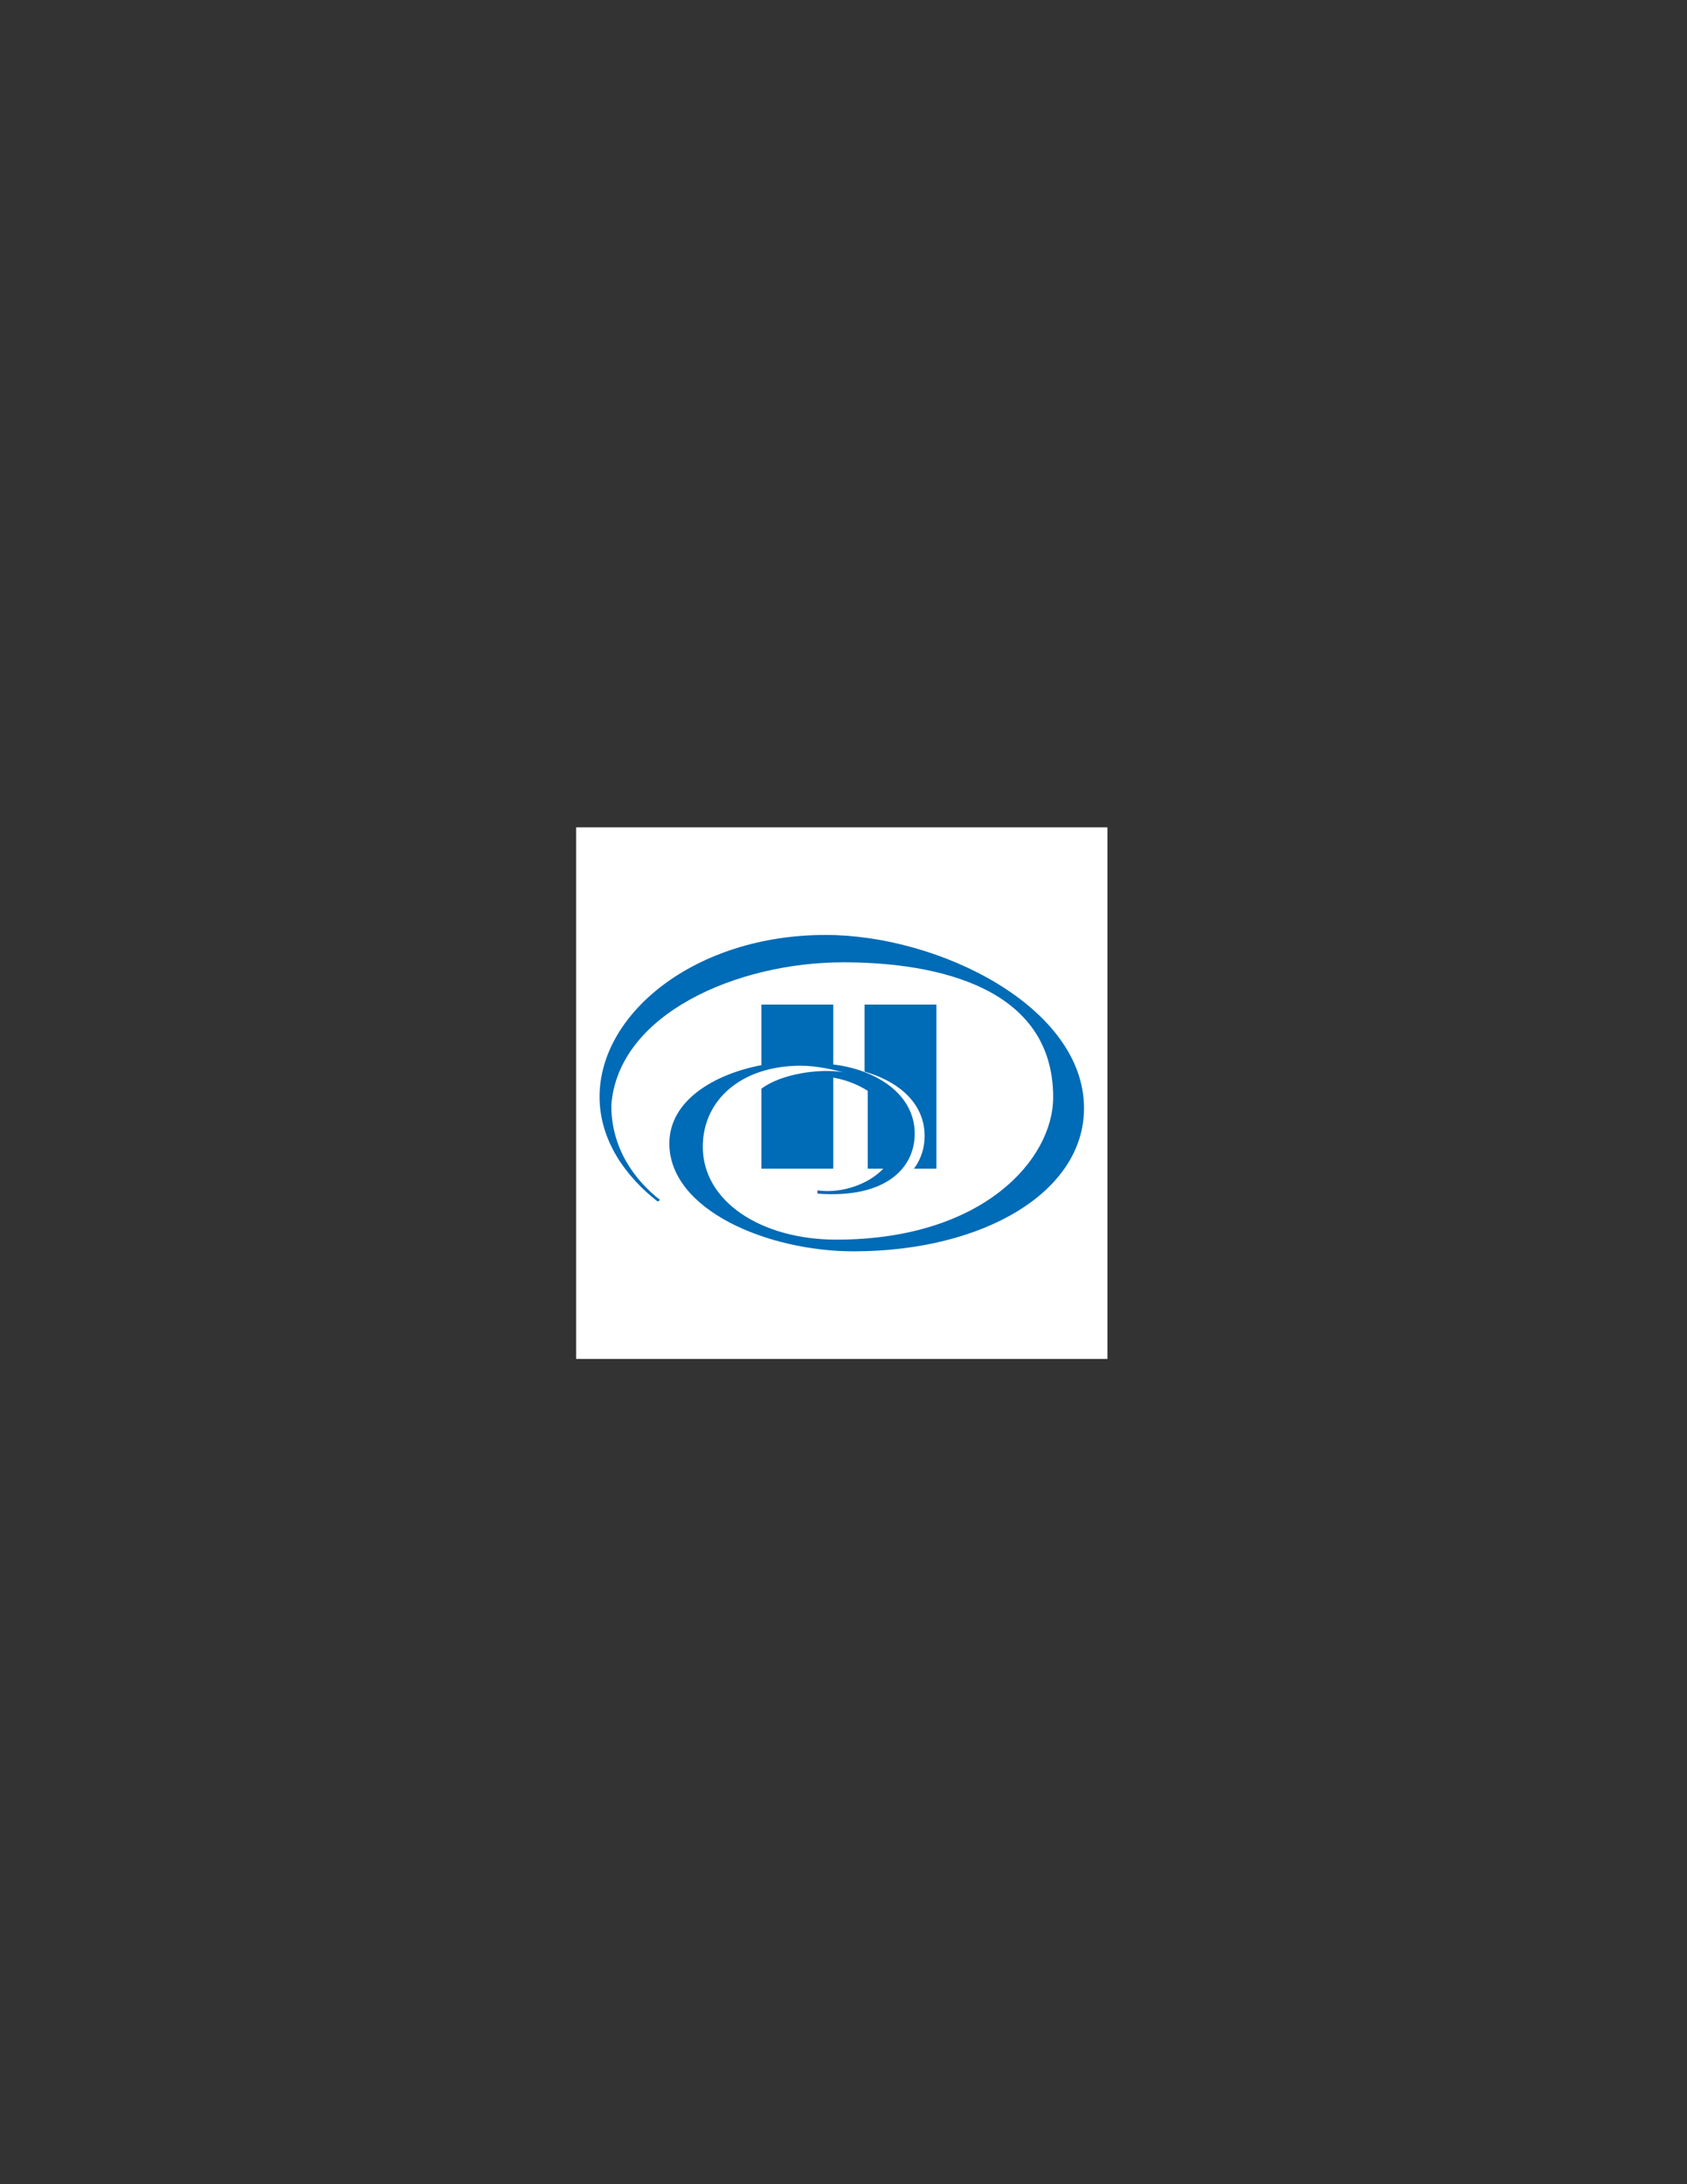 <?xml version="1.0" encoding="utf-8"?>
<!-- Generator: Adobe Illustrator 14.0.0, SVG Export Plug-In . SVG Version: 6.00 Build 43363)  -->
<!DOCTYPE svg PUBLIC "-//W3C//DTD SVG 1.1//EN" "http://www.w3.org/Graphics/SVG/1.1/DTD/svg11.dtd">
<svg version="1.1" id="Layer_1" xmlns="http://www.w3.org/2000/svg" xmlns:xlink="http://www.w3.org/1999/xlink" x="0px" y="0px"
	 width="612px" height="792px" viewBox="0 0 612 792" enable-background="new 0 0 612 792" xml:space="preserve">
<rect x="0" y="0" width="612" height="792" fill="#333333" stroke="none"/>
<g>
	<polygon fill-rule="evenodd" clip-rule="evenodd" fill="#FFFFFF" points="209,300 401.756,300 401.756,492.756 209,492.756 
		209,300 	"/>
	<path fill-rule="evenodd" clip-rule="evenodd" fill="#006BB6" d="M335.433,411.926c0,3.714-0.994,8.017-3.878,11.829h8.146v-59.491
		h-26.054v24.303C327.726,392.701,335.433,401.235,335.433,411.926L335.433,411.926z"/>
	<path fill-rule="evenodd" clip-rule="evenodd" fill="#006BB6" d="M290.389,386.442c5.887,0,11.351,1.308,15.54,2.355
		c-8.874-1.475-22.618,0.65-29.707,5.953v29.004h26.057v-33.006c5.637,0.969,9.908,3.133,12.515,4.794v28.211h5.654
		c-5.319,5.684-15.291,9.153-23.892,7.874v1.194c24.78,1.847,35.278-9.258,35.278-21.756c0-14.72-14.614-23.335-29.556-25.081
		v-21.723h-26.057v21.969c-16.885,3.2-33.399,12.685-33.399,28.38c0,24.157,35.715,39.123,66.833,39.123
		c47.236,0,83.597-21.58,83.597-51.875c0-36.68-52.507-62.842-93.732-62.842c-47.236,0-82.016,28.367-82.016,58.673
		c0,15.683,9.321,28.837,21.075,37.988l0.881-0.552c-9.304-7.31-17.694-18.699-17.694-34.349
		c2.45-33.164,45.696-51.839,84.173-51.839c27.215,0,76.12,5.935,76.12,48.938c0,22.442-25.359,51.622-78.651,51.622
		c-27.275,0-48.456-13.82-48.456-33.659C254.953,398.665,269.184,386.442,290.389,386.442L290.389,386.442z"/>
</g>
</svg>
